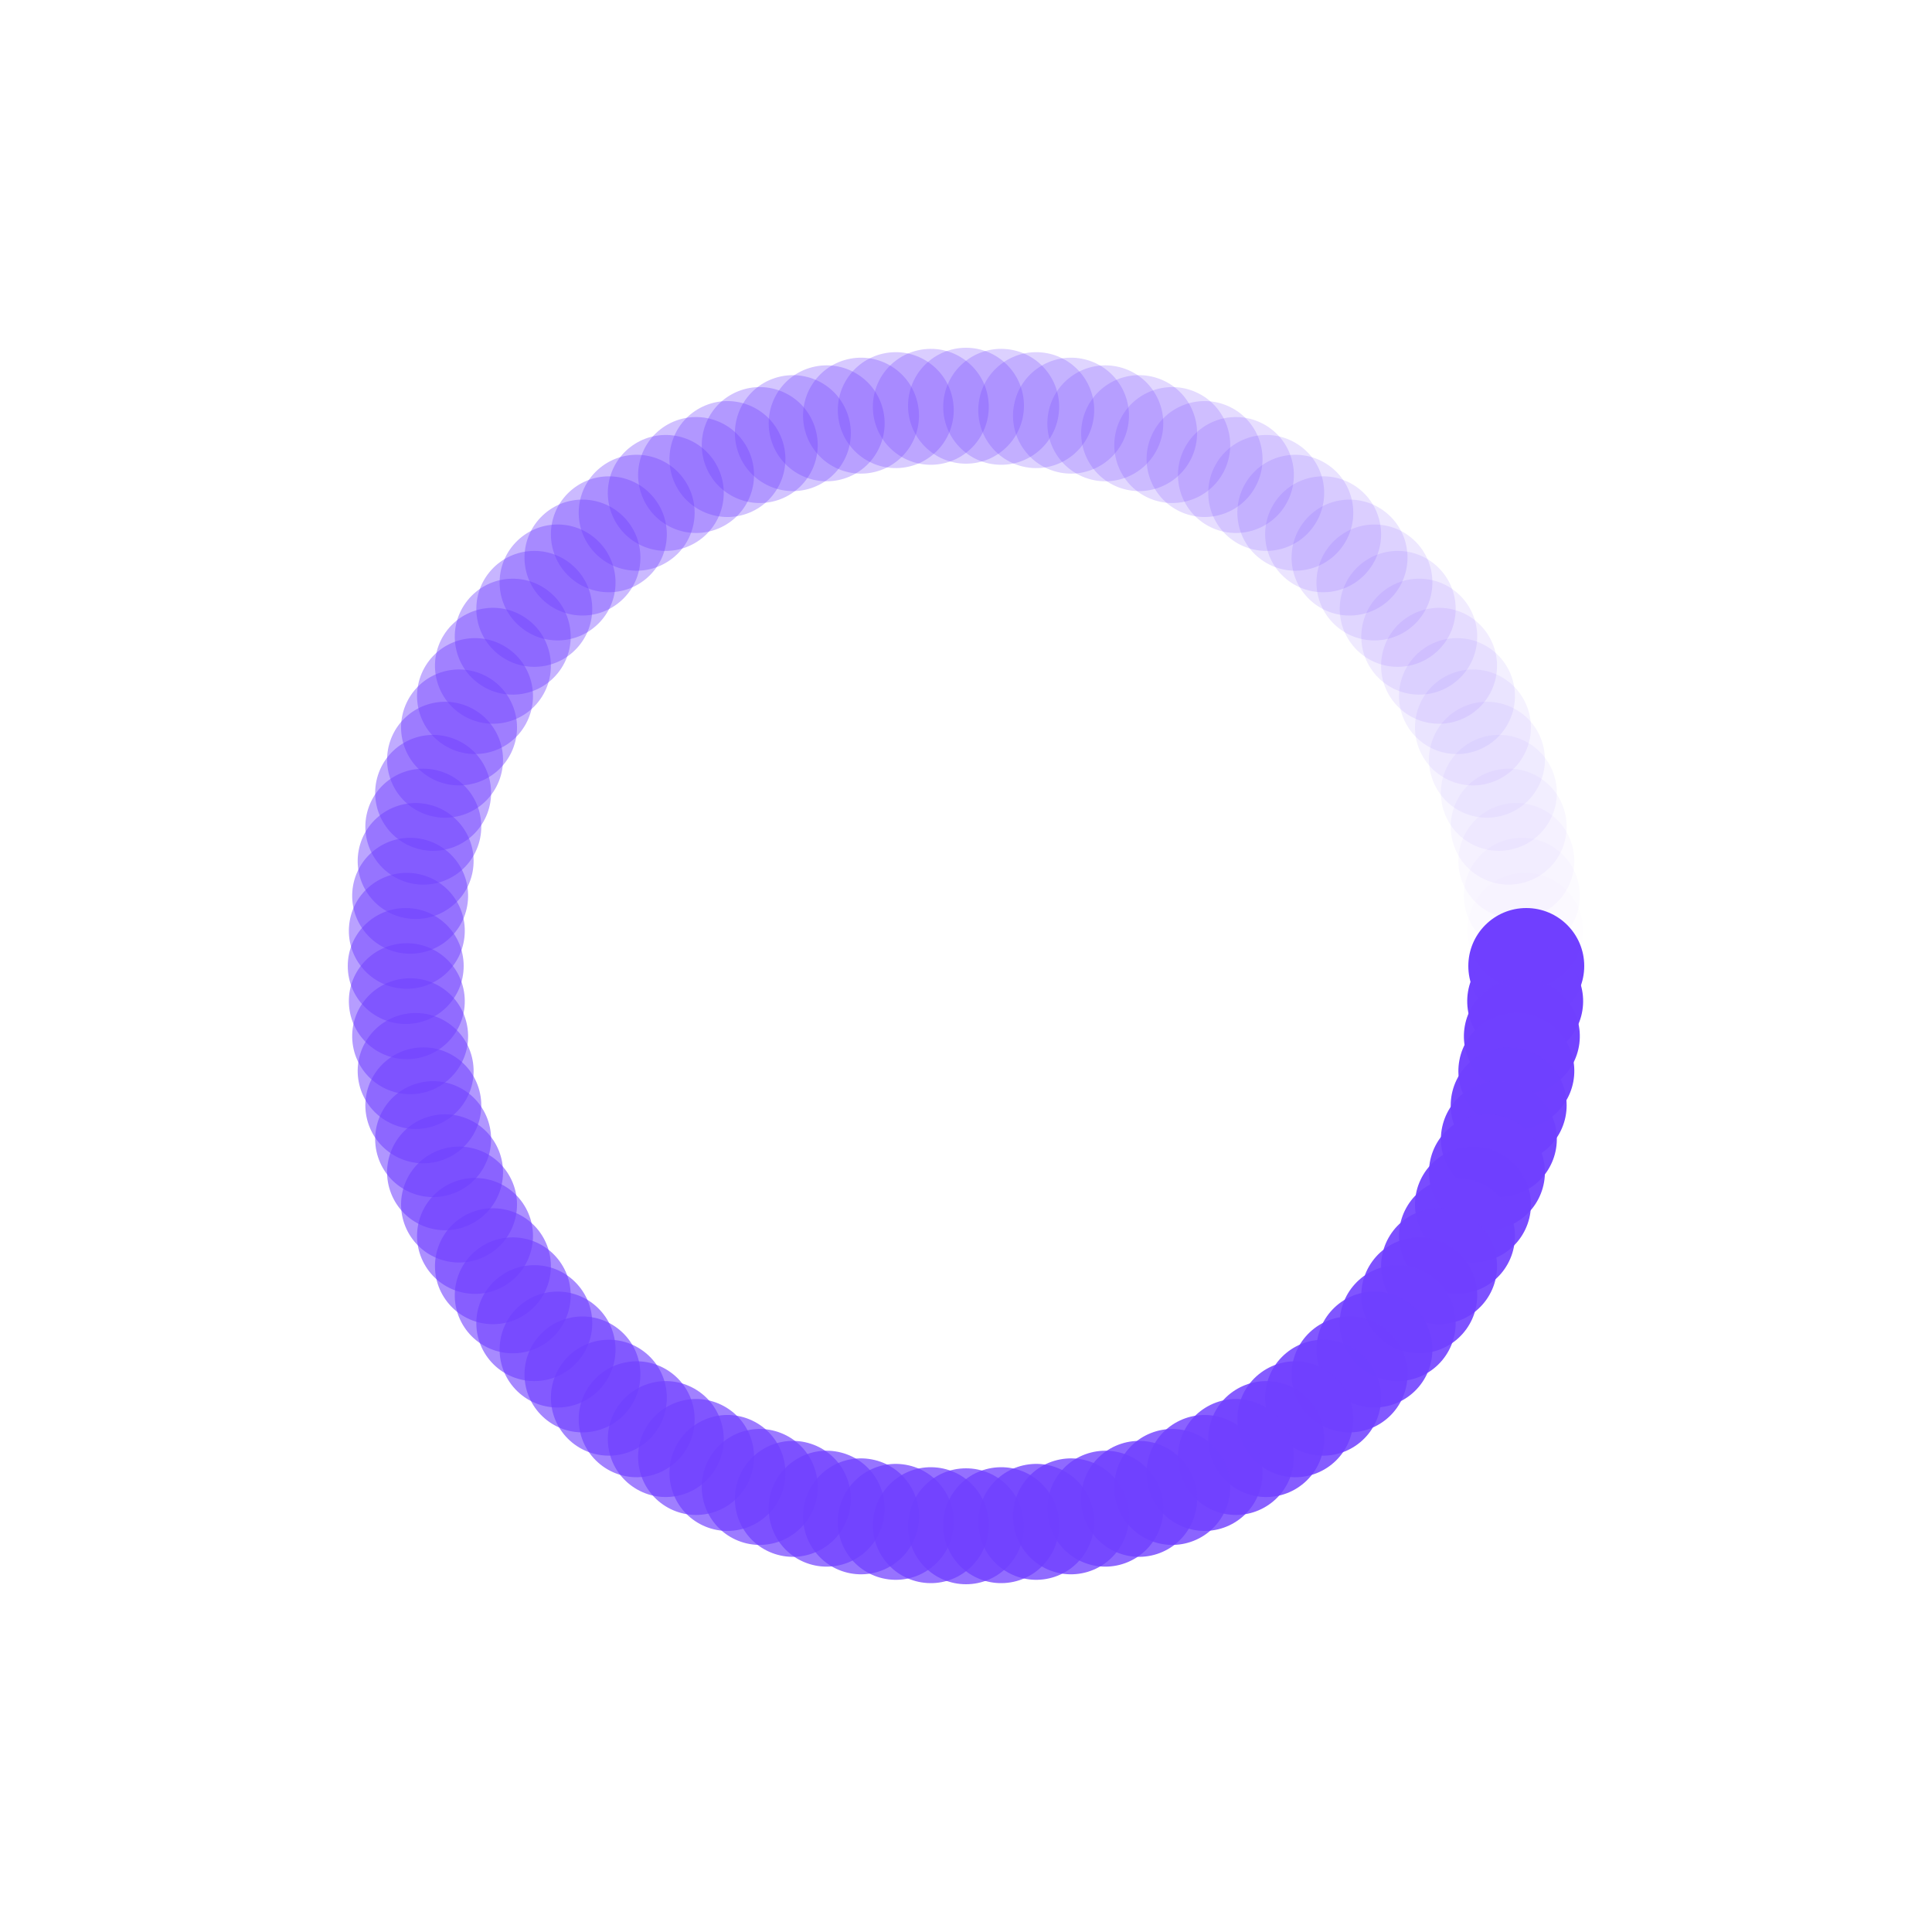 <svg xmlns="http://www.w3.org/2000/svg" xmlns:xlink="http://www.w3.org/1999/xlink" style="margin:auto;background:0 0;display:block;shape-rendering:auto" width="200" height="200" preserveAspectRatio="xMidYMid" viewBox="0 0 100 100"><g><g transform="translate(79,50) rotate(0)"><circle cx="0" cy="0" r="3" fill="#7040ff" fill-opacity="1"><animateTransform attributeName="transform" begin="-0.961s" dur="0.971s" keyTimes="0;1" repeatCount="indefinite" type="scale" values="1.73 1;1 1"/><animate attributeName="fill-opacity" begin="-0.961s" dur="0.971s" keyTimes="0;1" repeatCount="indefinite" values="1;0"/></circle></g></g><g><g transform="translate(78.943,51.821) rotate(3.6)"><circle cx="0" cy="0" r="3" fill="#7040ff" fill-opacity=".99"><animateTransform attributeName="transform" begin="-0.951s" dur="0.971s" keyTimes="0;1" repeatCount="indefinite" type="scale" values="1.73 1;1 1"/><animate attributeName="fill-opacity" begin="-0.951s" dur="0.971s" keyTimes="0;1" repeatCount="indefinite" values="1;0"/></circle></g></g><g><g transform="translate(78.771,53.635) rotate(7.2)"><circle cx="0" cy="0" r="3" fill="#7040ff" fill-opacity=".98"><animateTransform attributeName="transform" begin="-0.942s" dur="0.971s" keyTimes="0;1" repeatCount="indefinite" type="scale" values="1.73 1;1 1"/><animate attributeName="fill-opacity" begin="-0.942s" dur="0.971s" keyTimes="0;1" repeatCount="indefinite" values="1;0"/></circle></g></g><g><g transform="translate(78.486,55.434) rotate(10.8)"><circle cx="0" cy="0" r="3" fill="#7040ff" fill-opacity=".97"><animateTransform attributeName="transform" begin="-0.932s" dur="0.971s" keyTimes="0;1" repeatCount="indefinite" type="scale" values="1.73 1;1 1"/><animate attributeName="fill-opacity" begin="-0.932s" dur="0.971s" keyTimes="0;1" repeatCount="indefinite" values="1;0"/></circle></g></g><g><g transform="translate(78.089,57.212) rotate(14.4)"><circle cx="0" cy="0" r="3" fill="#7040ff" fill-opacity=".96"><animateTransform attributeName="transform" begin="-0.922s" dur="0.971s" keyTimes="0;1" repeatCount="indefinite" type="scale" values="1.73 1;1 1"/><animate attributeName="fill-opacity" begin="-0.922s" dur="0.971s" keyTimes="0;1" repeatCount="indefinite" values="1;0"/></circle></g></g><g><g transform="translate(77.581,58.961) rotate(18)"><circle cx="0" cy="0" r="3" fill="#7040ff" fill-opacity=".95"><animateTransform attributeName="transform" begin="-0.913s" dur="0.971s" keyTimes="0;1" repeatCount="indefinite" type="scale" values="1.73 1;1 1"/><animate attributeName="fill-opacity" begin="-0.913s" dur="0.971s" keyTimes="0;1" repeatCount="indefinite" values="1;0"/></circle></g></g><g><g transform="translate(76.964,60.676) rotate(21.6)"><circle cx="0" cy="0" r="3" fill="#7040ff" fill-opacity=".94"><animateTransform attributeName="transform" begin="-0.903s" dur="0.971s" keyTimes="0;1" repeatCount="indefinite" type="scale" values="1.73 1;1 1"/><animate attributeName="fill-opacity" begin="-0.903s" dur="0.971s" keyTimes="0;1" repeatCount="indefinite" values="1;0"/></circle></g></g><g><g transform="translate(76.24,62.348) rotate(25.2)"><circle cx="0" cy="0" r="3" fill="#7040ff" fill-opacity=".93"><animateTransform attributeName="transform" begin="-0.893s" dur="0.971s" keyTimes="0;1" repeatCount="indefinite" type="scale" values="1.73 1;1 1"/><animate attributeName="fill-opacity" begin="-0.893s" dur="0.971s" keyTimes="0;1" repeatCount="indefinite" values="1;0"/></circle></g></g><g><g transform="translate(75.413,63.971) rotate(28.8)"><circle cx="0" cy="0" r="3" fill="#7040ff" fill-opacity=".92"><animateTransform attributeName="transform" begin="-0.883s" dur="0.971s" keyTimes="0;1" repeatCount="indefinite" type="scale" values="1.73 1;1 1"/><animate attributeName="fill-opacity" begin="-0.883s" dur="0.971s" keyTimes="0;1" repeatCount="indefinite" values="1;0"/></circle></g></g><g><g transform="translate(74.486,65.539) rotate(32.4)"><circle cx="0" cy="0" r="3" fill="#7040ff" fill-opacity=".91"><animateTransform attributeName="transform" begin="-0.874s" dur="0.971s" keyTimes="0;1" repeatCount="indefinite" type="scale" values="1.73 1;1 1"/><animate attributeName="fill-opacity" begin="-0.874s" dur="0.971s" keyTimes="0;1" repeatCount="indefinite" values="1;0"/></circle></g></g><g><g transform="translate(73.461,67.046) rotate(36)"><circle cx="0" cy="0" r="3" fill="#7040ff" fill-opacity=".9"><animateTransform attributeName="transform" begin="-0.864s" dur="0.971s" keyTimes="0;1" repeatCount="indefinite" type="scale" values="1.73 1;1 1"/><animate attributeName="fill-opacity" begin="-0.864s" dur="0.971s" keyTimes="0;1" repeatCount="indefinite" values="1;0"/></circle></g></g><g><g transform="translate(72.345,68.485) rotate(39.6)"><circle cx="0" cy="0" r="3" fill="#7040ff" fill-opacity=".89"><animateTransform attributeName="transform" begin="-0.854s" dur="0.971s" keyTimes="0;1" repeatCount="indefinite" type="scale" values="1.73 1;1 1"/><animate attributeName="fill-opacity" begin="-0.854s" dur="0.971s" keyTimes="0;1" repeatCount="indefinite" values="1;0"/></circle></g></g><g><g transform="translate(71.14,69.852) rotate(43.2)"><circle cx="0" cy="0" r="3" fill="#7040ff" fill-opacity=".88"><animateTransform attributeName="transform" begin="-0.845s" dur="0.971s" keyTimes="0;1" repeatCount="indefinite" type="scale" values="1.73 1;1 1"/><animate attributeName="fill-opacity" begin="-0.845s" dur="0.971s" keyTimes="0;1" repeatCount="indefinite" values="1;0"/></circle></g></g><g><g transform="translate(69.852,71.14) rotate(46.8)"><circle cx="0" cy="0" r="3" fill="#7040ff" fill-opacity=".87"><animateTransform attributeName="transform" begin="-0.835s" dur="0.971s" keyTimes="0;1" repeatCount="indefinite" type="scale" values="1.73 1;1 1"/><animate attributeName="fill-opacity" begin="-0.835s" dur="0.971s" keyTimes="0;1" repeatCount="indefinite" values="1;0"/></circle></g></g><g><g transform="translate(68.485,72.345) rotate(50.4)"><circle cx="0" cy="0" r="3" fill="#7040ff" fill-opacity=".86"><animateTransform attributeName="transform" begin="-0.825s" dur="0.971s" keyTimes="0;1" repeatCount="indefinite" type="scale" values="1.73 1;1 1"/><animate attributeName="fill-opacity" begin="-0.825s" dur="0.971s" keyTimes="0;1" repeatCount="indefinite" values="1;0"/></circle></g></g><g><g transform="translate(67.046,73.461) rotate(54)"><circle cx="0" cy="0" r="3" fill="#7040ff" fill-opacity=".85"><animateTransform attributeName="transform" begin="-0.816s" dur="0.971s" keyTimes="0;1" repeatCount="indefinite" type="scale" values="1.73 1;1 1"/><animate attributeName="fill-opacity" begin="-0.816s" dur="0.971s" keyTimes="0;1" repeatCount="indefinite" values="1;0"/></circle></g></g><g><g transform="translate(65.539,74.486) rotate(57.6)"><circle cx="0" cy="0" r="3" fill="#7040ff" fill-opacity=".84"><animateTransform attributeName="transform" begin="-0.806s" dur="0.971s" keyTimes="0;1" repeatCount="indefinite" type="scale" values="1.73 1;1 1"/><animate attributeName="fill-opacity" begin="-0.806s" dur="0.971s" keyTimes="0;1" repeatCount="indefinite" values="1;0"/></circle></g></g><g><g transform="translate(63.971,75.413) rotate(61.2)"><circle cx="0" cy="0" r="3" fill="#7040ff" fill-opacity=".83"><animateTransform attributeName="transform" begin="-0.796s" dur="0.971s" keyTimes="0;1" repeatCount="indefinite" type="scale" values="1.73 1;1 1"/><animate attributeName="fill-opacity" begin="-0.796s" dur="0.971s" keyTimes="0;1" repeatCount="indefinite" values="1;0"/></circle></g></g><g><g transform="translate(62.348,76.24) rotate(64.8)"><circle cx="0" cy="0" r="3" fill="#7040ff" fill-opacity=".82"><animateTransform attributeName="transform" begin="-0.786s" dur="0.971s" keyTimes="0;1" repeatCount="indefinite" type="scale" values="1.73 1;1 1"/><animate attributeName="fill-opacity" begin="-0.786s" dur="0.971s" keyTimes="0;1" repeatCount="indefinite" values="1;0"/></circle></g></g><g><g transform="translate(60.676,76.964) rotate(68.4)"><circle cx="0" cy="0" r="3" fill="#7040ff" fill-opacity=".81"><animateTransform attributeName="transform" begin="-0.777s" dur="0.971s" keyTimes="0;1" repeatCount="indefinite" type="scale" values="1.73 1;1 1"/><animate attributeName="fill-opacity" begin="-0.777s" dur="0.971s" keyTimes="0;1" repeatCount="indefinite" values="1;0"/></circle></g></g><g><g transform="translate(58.961,77.581) rotate(72)"><circle cx="0" cy="0" r="3" fill="#7040ff" fill-opacity=".8"><animateTransform attributeName="transform" begin="-0.767s" dur="0.971s" keyTimes="0;1" repeatCount="indefinite" type="scale" values="1.73 1;1 1"/><animate attributeName="fill-opacity" begin="-0.767s" dur="0.971s" keyTimes="0;1" repeatCount="indefinite" values="1;0"/></circle></g></g><g><g transform="translate(57.212,78.089) rotate(75.6)"><circle cx="0" cy="0" r="3" fill="#7040ff" fill-opacity=".79"><animateTransform attributeName="transform" begin="-0.757s" dur="0.971s" keyTimes="0;1" repeatCount="indefinite" type="scale" values="1.73 1;1 1"/><animate attributeName="fill-opacity" begin="-0.757s" dur="0.971s" keyTimes="0;1" repeatCount="indefinite" values="1;0"/></circle></g></g><g><g transform="translate(55.434,78.486) rotate(79.2)"><circle cx="0" cy="0" r="3" fill="#7040ff" fill-opacity=".78"><animateTransform attributeName="transform" begin="-0.748s" dur="0.971s" keyTimes="0;1" repeatCount="indefinite" type="scale" values="1.73 1;1 1"/><animate attributeName="fill-opacity" begin="-0.748s" dur="0.971s" keyTimes="0;1" repeatCount="indefinite" values="1;0"/></circle></g></g><g><g transform="translate(53.635,78.771) rotate(82.8)"><circle cx="0" cy="0" r="3" fill="#7040ff" fill-opacity=".77"><animateTransform attributeName="transform" begin="-0.738s" dur="0.971s" keyTimes="0;1" repeatCount="indefinite" type="scale" values="1.73 1;1 1"/><animate attributeName="fill-opacity" begin="-0.738s" dur="0.971s" keyTimes="0;1" repeatCount="indefinite" values="1;0"/></circle></g></g><g><g transform="translate(51.821,78.943) rotate(86.4)"><circle cx="0" cy="0" r="3" fill="#7040ff" fill-opacity=".76"><animateTransform attributeName="transform" begin="-0.728s" dur="0.971s" keyTimes="0;1" repeatCount="indefinite" type="scale" values="1.73 1;1 1"/><animate attributeName="fill-opacity" begin="-0.728s" dur="0.971s" keyTimes="0;1" repeatCount="indefinite" values="1;0"/></circle></g></g><g><g transform="translate(50,79) rotate(90)"><circle cx="0" cy="0" r="3" fill="#7040ff" fill-opacity=".75"><animateTransform attributeName="transform" begin="-0.718s" dur="0.971s" keyTimes="0;1" repeatCount="indefinite" type="scale" values="1.73 1;1 1"/><animate attributeName="fill-opacity" begin="-0.718s" dur="0.971s" keyTimes="0;1" repeatCount="indefinite" values="1;0"/></circle></g></g><g><g transform="translate(48.179,78.943) rotate(93.6)"><circle cx="0" cy="0" r="3" fill="#7040ff" fill-opacity=".74"><animateTransform attributeName="transform" begin="-0.709s" dur="0.971s" keyTimes="0;1" repeatCount="indefinite" type="scale" values="1.73 1;1 1"/><animate attributeName="fill-opacity" begin="-0.709s" dur="0.971s" keyTimes="0;1" repeatCount="indefinite" values="1;0"/></circle></g></g><g><g transform="translate(46.365,78.771) rotate(97.2)"><circle cx="0" cy="0" r="3" fill="#7040ff" fill-opacity=".73"><animateTransform attributeName="transform" begin="-0.699s" dur="0.971s" keyTimes="0;1" repeatCount="indefinite" type="scale" values="1.73 1;1 1"/><animate attributeName="fill-opacity" begin="-0.699s" dur="0.971s" keyTimes="0;1" repeatCount="indefinite" values="1;0"/></circle></g></g><g><g transform="translate(44.566,78.486) rotate(100.8)"><circle cx="0" cy="0" r="3" fill="#7040ff" fill-opacity=".72"><animateTransform attributeName="transform" begin="-0.689s" dur="0.971s" keyTimes="0;1" repeatCount="indefinite" type="scale" values="1.73 1;1 1"/><animate attributeName="fill-opacity" begin="-0.689s" dur="0.971s" keyTimes="0;1" repeatCount="indefinite" values="1;0"/></circle></g></g><g><g transform="translate(42.788,78.089) rotate(104.4)"><circle cx="0" cy="0" r="3" fill="#7040ff" fill-opacity=".71"><animateTransform attributeName="transform" begin="-0.68s" dur="0.971s" keyTimes="0;1" repeatCount="indefinite" type="scale" values="1.73 1;1 1"/><animate attributeName="fill-opacity" begin="-0.68s" dur="0.971s" keyTimes="0;1" repeatCount="indefinite" values="1;0"/></circle></g></g><g><g transform="translate(41.039,77.581) rotate(108)"><circle cx="0" cy="0" r="3" fill="#7040ff" fill-opacity=".7"><animateTransform attributeName="transform" begin="-0.67s" dur="0.971s" keyTimes="0;1" repeatCount="indefinite" type="scale" values="1.73 1;1 1"/><animate attributeName="fill-opacity" begin="-0.67s" dur="0.971s" keyTimes="0;1" repeatCount="indefinite" values="1;0"/></circle></g></g><g><g transform="translate(39.324,76.964) rotate(111.6)"><circle cx="0" cy="0" r="3" fill="#7040ff" fill-opacity=".69"><animateTransform attributeName="transform" begin="-0.66s" dur="0.971s" keyTimes="0;1" repeatCount="indefinite" type="scale" values="1.73 1;1 1"/><animate attributeName="fill-opacity" begin="-0.66s" dur="0.971s" keyTimes="0;1" repeatCount="indefinite" values="1;0"/></circle></g></g><g><g transform="translate(37.652,76.24) rotate(115.2)"><circle cx="0" cy="0" r="3" fill="#7040ff" fill-opacity=".68"><animateTransform attributeName="transform" begin="-0.65s" dur="0.971s" keyTimes="0;1" repeatCount="indefinite" type="scale" values="1.73 1;1 1"/><animate attributeName="fill-opacity" begin="-0.65s" dur="0.971s" keyTimes="0;1" repeatCount="indefinite" values="1;0"/></circle></g></g><g><g transform="translate(36.029,75.413) rotate(118.8)"><circle cx="0" cy="0" r="3" fill="#7040ff" fill-opacity=".67"><animateTransform attributeName="transform" begin="-0.641s" dur="0.971s" keyTimes="0;1" repeatCount="indefinite" type="scale" values="1.73 1;1 1"/><animate attributeName="fill-opacity" begin="-0.641s" dur="0.971s" keyTimes="0;1" repeatCount="indefinite" values="1;0"/></circle></g></g><g><g transform="translate(34.461,74.486) rotate(122.4)"><circle cx="0" cy="0" r="3" fill="#7040ff" fill-opacity=".66"><animateTransform attributeName="transform" begin="-0.631s" dur="0.971s" keyTimes="0;1" repeatCount="indefinite" type="scale" values="1.73 1;1 1"/><animate attributeName="fill-opacity" begin="-0.631s" dur="0.971s" keyTimes="0;1" repeatCount="indefinite" values="1;0"/></circle></g></g><g><g transform="translate(32.954,73.461) rotate(126)"><circle cx="0" cy="0" r="3" fill="#7040ff" fill-opacity=".65"><animateTransform attributeName="transform" begin="-0.621s" dur="0.971s" keyTimes="0;1" repeatCount="indefinite" type="scale" values="1.73 1;1 1"/><animate attributeName="fill-opacity" begin="-0.621s" dur="0.971s" keyTimes="0;1" repeatCount="indefinite" values="1;0"/></circle></g></g><g><g transform="translate(31.515,72.345) rotate(129.6)"><circle cx="0" cy="0" r="3" fill="#7040ff" fill-opacity=".64"><animateTransform attributeName="transform" begin="-0.612s" dur="0.971s" keyTimes="0;1" repeatCount="indefinite" type="scale" values="1.73 1;1 1"/><animate attributeName="fill-opacity" begin="-0.612s" dur="0.971s" keyTimes="0;1" repeatCount="indefinite" values="1;0"/></circle></g></g><g><g transform="translate(30.148,71.14) rotate(133.2)"><circle cx="0" cy="0" r="3" fill="#7040ff" fill-opacity=".63"><animateTransform attributeName="transform" begin="-0.602s" dur="0.971s" keyTimes="0;1" repeatCount="indefinite" type="scale" values="1.73 1;1 1"/><animate attributeName="fill-opacity" begin="-0.602s" dur="0.971s" keyTimes="0;1" repeatCount="indefinite" values="1;0"/></circle></g></g><g><g transform="translate(28.86,69.852) rotate(136.8)"><circle cx="0" cy="0" r="3" fill="#7040ff" fill-opacity=".62"><animateTransform attributeName="transform" begin="-0.592s" dur="0.971s" keyTimes="0;1" repeatCount="indefinite" type="scale" values="1.73 1;1 1"/><animate attributeName="fill-opacity" begin="-0.592s" dur="0.971s" keyTimes="0;1" repeatCount="indefinite" values="1;0"/></circle></g></g><g><g transform="translate(27.655,68.485) rotate(140.4)"><circle cx="0" cy="0" r="3" fill="#7040ff" fill-opacity=".61"><animateTransform attributeName="transform" begin="-0.583s" dur="0.971s" keyTimes="0;1" repeatCount="indefinite" type="scale" values="1.73 1;1 1"/><animate attributeName="fill-opacity" begin="-0.583s" dur="0.971s" keyTimes="0;1" repeatCount="indefinite" values="1;0"/></circle></g></g><g><g transform="translate(26.539,67.046) rotate(144)"><circle cx="0" cy="0" r="3" fill="#7040ff" fill-opacity=".6"><animateTransform attributeName="transform" begin="-0.573s" dur="0.971s" keyTimes="0;1" repeatCount="indefinite" type="scale" values="1.73 1;1 1"/><animate attributeName="fill-opacity" begin="-0.573s" dur="0.971s" keyTimes="0;1" repeatCount="indefinite" values="1;0"/></circle></g></g><g><g transform="translate(25.514,65.539) rotate(147.6)"><circle cx="0" cy="0" r="3" fill="#7040ff" fill-opacity=".59"><animateTransform attributeName="transform" begin="-0.563s" dur="0.971s" keyTimes="0;1" repeatCount="indefinite" type="scale" values="1.73 1;1 1"/><animate attributeName="fill-opacity" begin="-0.563s" dur="0.971s" keyTimes="0;1" repeatCount="indefinite" values="1;0"/></circle></g></g><g><g transform="translate(24.587,63.971) rotate(151.2)"><circle cx="0" cy="0" r="3" fill="#7040ff" fill-opacity=".58"><animateTransform attributeName="transform" begin="-0.553s" dur="0.971s" keyTimes="0;1" repeatCount="indefinite" type="scale" values="1.73 1;1 1"/><animate attributeName="fill-opacity" begin="-0.553s" dur="0.971s" keyTimes="0;1" repeatCount="indefinite" values="1;0"/></circle></g></g><g><g transform="translate(23.76,62.348) rotate(154.8)"><circle cx="0" cy="0" r="3" fill="#7040ff" fill-opacity=".57"><animateTransform attributeName="transform" begin="-0.544s" dur="0.971s" keyTimes="0;1" repeatCount="indefinite" type="scale" values="1.73 1;1 1"/><animate attributeName="fill-opacity" begin="-0.544s" dur="0.971s" keyTimes="0;1" repeatCount="indefinite" values="1;0"/></circle></g></g><g><g transform="translate(23.036,60.676) rotate(158.4)"><circle cx="0" cy="0" r="3" fill="#7040ff" fill-opacity=".56"><animateTransform attributeName="transform" begin="-0.534s" dur="0.971s" keyTimes="0;1" repeatCount="indefinite" type="scale" values="1.73 1;1 1"/><animate attributeName="fill-opacity" begin="-0.534s" dur="0.971s" keyTimes="0;1" repeatCount="indefinite" values="1;0"/></circle></g></g><g><g transform="translate(22.419,58.961) rotate(162)"><circle cx="0" cy="0" r="3" fill="#7040ff" fill-opacity=".55"><animateTransform attributeName="transform" begin="-0.524s" dur="0.971s" keyTimes="0;1" repeatCount="indefinite" type="scale" values="1.73 1;1 1"/><animate attributeName="fill-opacity" begin="-0.524s" dur="0.971s" keyTimes="0;1" repeatCount="indefinite" values="1;0"/></circle></g></g><g><g transform="translate(21.911,57.212) rotate(165.6)"><circle cx="0" cy="0" r="3" fill="#7040ff" fill-opacity=".54"><animateTransform attributeName="transform" begin="-0.515s" dur="0.971s" keyTimes="0;1" repeatCount="indefinite" type="scale" values="1.73 1;1 1"/><animate attributeName="fill-opacity" begin="-0.515s" dur="0.971s" keyTimes="0;1" repeatCount="indefinite" values="1;0"/></circle></g></g><g><g transform="translate(21.514,55.434) rotate(169.2)"><circle cx="0" cy="0" r="3" fill="#7040ff" fill-opacity=".53"><animateTransform attributeName="transform" begin="-0.505s" dur="0.971s" keyTimes="0;1" repeatCount="indefinite" type="scale" values="1.73 1;1 1"/><animate attributeName="fill-opacity" begin="-0.505s" dur="0.971s" keyTimes="0;1" repeatCount="indefinite" values="1;0"/></circle></g></g><g><g transform="translate(21.229,53.635) rotate(172.8)"><circle cx="0" cy="0" r="3" fill="#7040ff" fill-opacity=".52"><animateTransform attributeName="transform" begin="-0.495s" dur="0.971s" keyTimes="0;1" repeatCount="indefinite" type="scale" values="1.73 1;1 1"/><animate attributeName="fill-opacity" begin="-0.495s" dur="0.971s" keyTimes="0;1" repeatCount="indefinite" values="1;0"/></circle></g></g><g><g transform="translate(21.057,51.821) rotate(176.4)"><circle cx="0" cy="0" r="3" fill="#7040ff" fill-opacity=".51"><animateTransform attributeName="transform" begin="-0.485s" dur="0.971s" keyTimes="0;1" repeatCount="indefinite" type="scale" values="1.73 1;1 1"/><animate attributeName="fill-opacity" begin="-0.485s" dur="0.971s" keyTimes="0;1" repeatCount="indefinite" values="1;0"/></circle></g></g><g><g transform="translate(21,50) rotate(180)"><circle cx="0" cy="0" r="3" fill="#7040ff" fill-opacity=".5"><animateTransform attributeName="transform" begin="-0.476s" dur="0.971s" keyTimes="0;1" repeatCount="indefinite" type="scale" values="1.73 1;1 1"/><animate attributeName="fill-opacity" begin="-0.476s" dur="0.971s" keyTimes="0;1" repeatCount="indefinite" values="1;0"/></circle></g></g><g><g transform="translate(21.057,48.179) rotate(183.6)"><circle cx="0" cy="0" r="3" fill="#7040ff" fill-opacity=".49"><animateTransform attributeName="transform" begin="-0.466s" dur="0.971s" keyTimes="0;1" repeatCount="indefinite" type="scale" values="1.73 1;1 1"/><animate attributeName="fill-opacity" begin="-0.466s" dur="0.971s" keyTimes="0;1" repeatCount="indefinite" values="1;0"/></circle></g></g><g><g transform="translate(21.229,46.365) rotate(187.2)"><circle cx="0" cy="0" r="3" fill="#7040ff" fill-opacity=".48"><animateTransform attributeName="transform" begin="-0.456s" dur="0.971s" keyTimes="0;1" repeatCount="indefinite" type="scale" values="1.73 1;1 1"/><animate attributeName="fill-opacity" begin="-0.456s" dur="0.971s" keyTimes="0;1" repeatCount="indefinite" values="1;0"/></circle></g></g><g><g transform="translate(21.514,44.566) rotate(190.8)"><circle cx="0" cy="0" r="3" fill="#7040ff" fill-opacity=".47"><animateTransform attributeName="transform" begin="-0.447s" dur="0.971s" keyTimes="0;1" repeatCount="indefinite" type="scale" values="1.73 1;1 1"/><animate attributeName="fill-opacity" begin="-0.447s" dur="0.971s" keyTimes="0;1" repeatCount="indefinite" values="1;0"/></circle></g></g><g><g transform="translate(21.911,42.788) rotate(194.4)"><circle cx="0" cy="0" r="3" fill="#7040ff" fill-opacity=".46"><animateTransform attributeName="transform" begin="-0.437s" dur="0.971s" keyTimes="0;1" repeatCount="indefinite" type="scale" values="1.73 1;1 1"/><animate attributeName="fill-opacity" begin="-0.437s" dur="0.971s" keyTimes="0;1" repeatCount="indefinite" values="1;0"/></circle></g></g><g><g transform="translate(22.419,41.039) rotate(198)"><circle cx="0" cy="0" r="3" fill="#7040ff" fill-opacity=".45"><animateTransform attributeName="transform" begin="-0.427s" dur="0.971s" keyTimes="0;1" repeatCount="indefinite" type="scale" values="1.73 1;1 1"/><animate attributeName="fill-opacity" begin="-0.427s" dur="0.971s" keyTimes="0;1" repeatCount="indefinite" values="1;0"/></circle></g></g><g><g transform="translate(23.036,39.324) rotate(201.6)"><circle cx="0" cy="0" r="3" fill="#7040ff" fill-opacity=".44"><animateTransform attributeName="transform" begin="-0.417s" dur="0.971s" keyTimes="0;1" repeatCount="indefinite" type="scale" values="1.73 1;1 1"/><animate attributeName="fill-opacity" begin="-0.417s" dur="0.971s" keyTimes="0;1" repeatCount="indefinite" values="1;0"/></circle></g></g><g><g transform="translate(23.76,37.652) rotate(205.2)"><circle cx="0" cy="0" r="3" fill="#7040ff" fill-opacity=".43"><animateTransform attributeName="transform" begin="-0.408s" dur="0.971s" keyTimes="0;1" repeatCount="indefinite" type="scale" values="1.73 1;1 1"/><animate attributeName="fill-opacity" begin="-0.408s" dur="0.971s" keyTimes="0;1" repeatCount="indefinite" values="1;0"/></circle></g></g><g><g transform="translate(24.587,36.029) rotate(208.8)"><circle cx="0" cy="0" r="3" fill="#7040ff" fill-opacity=".42"><animateTransform attributeName="transform" begin="-0.398s" dur="0.971s" keyTimes="0;1" repeatCount="indefinite" type="scale" values="1.73 1;1 1"/><animate attributeName="fill-opacity" begin="-0.398s" dur="0.971s" keyTimes="0;1" repeatCount="indefinite" values="1;0"/></circle></g></g><g><g transform="translate(25.514,34.461) rotate(212.4)"><circle cx="0" cy="0" r="3" fill="#7040ff" fill-opacity=".41"><animateTransform attributeName="transform" begin="-0.388s" dur="0.971s" keyTimes="0;1" repeatCount="indefinite" type="scale" values="1.73 1;1 1"/><animate attributeName="fill-opacity" begin="-0.388s" dur="0.971s" keyTimes="0;1" repeatCount="indefinite" values="1;0"/></circle></g></g><g><g transform="translate(26.539,32.954) rotate(216)"><circle cx="0" cy="0" r="3" fill="#7040ff" fill-opacity=".4"><animateTransform attributeName="transform" begin="-0.379s" dur="0.971s" keyTimes="0;1" repeatCount="indefinite" type="scale" values="1.73 1;1 1"/><animate attributeName="fill-opacity" begin="-0.379s" dur="0.971s" keyTimes="0;1" repeatCount="indefinite" values="1;0"/></circle></g></g><g><g transform="translate(27.655,31.515) rotate(219.6)"><circle cx="0" cy="0" r="3" fill="#7040ff" fill-opacity=".39"><animateTransform attributeName="transform" begin="-0.369s" dur="0.971s" keyTimes="0;1" repeatCount="indefinite" type="scale" values="1.73 1;1 1"/><animate attributeName="fill-opacity" begin="-0.369s" dur="0.971s" keyTimes="0;1" repeatCount="indefinite" values="1;0"/></circle></g></g><g><g transform="translate(28.86,30.148) rotate(223.2)"><circle cx="0" cy="0" r="3" fill="#7040ff" fill-opacity=".38"><animateTransform attributeName="transform" begin="-0.359s" dur="0.971s" keyTimes="0;1" repeatCount="indefinite" type="scale" values="1.73 1;1 1"/><animate attributeName="fill-opacity" begin="-0.359s" dur="0.971s" keyTimes="0;1" repeatCount="indefinite" values="1;0"/></circle></g></g><g><g transform="translate(30.148,28.86) rotate(226.8)"><circle cx="0" cy="0" r="3" fill="#7040ff" fill-opacity=".37"><animateTransform attributeName="transform" begin="-0.35s" dur="0.971s" keyTimes="0;1" repeatCount="indefinite" type="scale" values="1.73 1;1 1"/><animate attributeName="fill-opacity" begin="-0.35s" dur="0.971s" keyTimes="0;1" repeatCount="indefinite" values="1;0"/></circle></g></g><g><g transform="translate(31.515,27.655) rotate(230.4)"><circle cx="0" cy="0" r="3" fill="#7040ff" fill-opacity=".36"><animateTransform attributeName="transform" begin="-0.34s" dur="0.971s" keyTimes="0;1" repeatCount="indefinite" type="scale" values="1.73 1;1 1"/><animate attributeName="fill-opacity" begin="-0.34s" dur="0.971s" keyTimes="0;1" repeatCount="indefinite" values="1;0"/></circle></g></g><g><g transform="translate(32.954,26.539) rotate(234)"><circle cx="0" cy="0" r="3" fill="#7040ff" fill-opacity=".35"><animateTransform attributeName="transform" begin="-0.33s" dur="0.971s" keyTimes="0;1" repeatCount="indefinite" type="scale" values="1.73 1;1 1"/><animate attributeName="fill-opacity" begin="-0.33s" dur="0.971s" keyTimes="0;1" repeatCount="indefinite" values="1;0"/></circle></g></g><g><g transform="translate(34.461,25.514) rotate(237.6)"><circle cx="0" cy="0" r="3" fill="#7040ff" fill-opacity=".34"><animateTransform attributeName="transform" begin="-0.32s" dur="0.971s" keyTimes="0;1" repeatCount="indefinite" type="scale" values="1.73 1;1 1"/><animate attributeName="fill-opacity" begin="-0.32s" dur="0.971s" keyTimes="0;1" repeatCount="indefinite" values="1;0"/></circle></g></g><g><g transform="translate(36.029,24.587) rotate(241.2)"><circle cx="0" cy="0" r="3" fill="#7040ff" fill-opacity=".33"><animateTransform attributeName="transform" begin="-0.311s" dur="0.971s" keyTimes="0;1" repeatCount="indefinite" type="scale" values="1.73 1;1 1"/><animate attributeName="fill-opacity" begin="-0.311s" dur="0.971s" keyTimes="0;1" repeatCount="indefinite" values="1;0"/></circle></g></g><g><g transform="translate(37.652,23.76) rotate(244.8)"><circle cx="0" cy="0" r="3" fill="#7040ff" fill-opacity=".32"><animateTransform attributeName="transform" begin="-0.301s" dur="0.971s" keyTimes="0;1" repeatCount="indefinite" type="scale" values="1.73 1;1 1"/><animate attributeName="fill-opacity" begin="-0.301s" dur="0.971s" keyTimes="0;1" repeatCount="indefinite" values="1;0"/></circle></g></g><g><g transform="translate(39.324,23.036) rotate(248.4)"><circle cx="0" cy="0" r="3" fill="#7040ff" fill-opacity=".31"><animateTransform attributeName="transform" begin="-0.291s" dur="0.971s" keyTimes="0;1" repeatCount="indefinite" type="scale" values="1.73 1;1 1"/><animate attributeName="fill-opacity" begin="-0.291s" dur="0.971s" keyTimes="0;1" repeatCount="indefinite" values="1;0"/></circle></g></g><g><g transform="translate(41.039,22.419) rotate(252)"><circle cx="0" cy="0" r="3" fill="#7040ff" fill-opacity=".3"><animateTransform attributeName="transform" begin="-0.282s" dur="0.971s" keyTimes="0;1" repeatCount="indefinite" type="scale" values="1.73 1;1 1"/><animate attributeName="fill-opacity" begin="-0.282s" dur="0.971s" keyTimes="0;1" repeatCount="indefinite" values="1;0"/></circle></g></g><g><g transform="translate(42.788,21.911) rotate(255.6)"><circle cx="0" cy="0" r="3" fill="#7040ff" fill-opacity=".29"><animateTransform attributeName="transform" begin="-0.272s" dur="0.971s" keyTimes="0;1" repeatCount="indefinite" type="scale" values="1.73 1;1 1"/><animate attributeName="fill-opacity" begin="-0.272s" dur="0.971s" keyTimes="0;1" repeatCount="indefinite" values="1;0"/></circle></g></g><g><g transform="translate(44.566,21.514) rotate(259.2)"><circle cx="0" cy="0" r="3" fill="#7040ff" fill-opacity=".28"><animateTransform attributeName="transform" begin="-0.262s" dur="0.971s" keyTimes="0;1" repeatCount="indefinite" type="scale" values="1.73 1;1 1"/><animate attributeName="fill-opacity" begin="-0.262s" dur="0.971s" keyTimes="0;1" repeatCount="indefinite" values="1;0"/></circle></g></g><g><g transform="translate(46.365,21.229) rotate(262.8)"><circle cx="0" cy="0" r="3" fill="#7040ff" fill-opacity=".27"><animateTransform attributeName="transform" begin="-0.252s" dur="0.971s" keyTimes="0;1" repeatCount="indefinite" type="scale" values="1.73 1;1 1"/><animate attributeName="fill-opacity" begin="-0.252s" dur="0.971s" keyTimes="0;1" repeatCount="indefinite" values="1;0"/></circle></g></g><g><g transform="translate(48.179,21.057) rotate(266.4)"><circle cx="0" cy="0" r="3" fill="#7040ff" fill-opacity=".26"><animateTransform attributeName="transform" begin="-0.243s" dur="0.971s" keyTimes="0;1" repeatCount="indefinite" type="scale" values="1.73 1;1 1"/><animate attributeName="fill-opacity" begin="-0.243s" dur="0.971s" keyTimes="0;1" repeatCount="indefinite" values="1;0"/></circle></g></g><g><g transform="translate(50,21) rotate(270)"><circle cx="0" cy="0" r="3" fill="#7040ff" fill-opacity=".25"><animateTransform attributeName="transform" begin="-0.233s" dur="0.971s" keyTimes="0;1" repeatCount="indefinite" type="scale" values="1.73 1;1 1"/><animate attributeName="fill-opacity" begin="-0.233s" dur="0.971s" keyTimes="0;1" repeatCount="indefinite" values="1;0"/></circle></g></g><g><g transform="translate(51.821,21.057) rotate(273.6)"><circle cx="0" cy="0" r="3" fill="#7040ff" fill-opacity=".24"><animateTransform attributeName="transform" begin="-0.223s" dur="0.971s" keyTimes="0;1" repeatCount="indefinite" type="scale" values="1.73 1;1 1"/><animate attributeName="fill-opacity" begin="-0.223s" dur="0.971s" keyTimes="0;1" repeatCount="indefinite" values="1;0"/></circle></g></g><g><g transform="translate(53.635,21.229) rotate(277.2)"><circle cx="0" cy="0" r="3" fill="#7040ff" fill-opacity=".23"><animateTransform attributeName="transform" begin="-0.214s" dur="0.971s" keyTimes="0;1" repeatCount="indefinite" type="scale" values="1.73 1;1 1"/><animate attributeName="fill-opacity" begin="-0.214s" dur="0.971s" keyTimes="0;1" repeatCount="indefinite" values="1;0"/></circle></g></g><g><g transform="translate(55.434,21.514) rotate(280.8)"><circle cx="0" cy="0" r="3" fill="#7040ff" fill-opacity=".22"><animateTransform attributeName="transform" begin="-0.204s" dur="0.971s" keyTimes="0;1" repeatCount="indefinite" type="scale" values="1.73 1;1 1"/><animate attributeName="fill-opacity" begin="-0.204s" dur="0.971s" keyTimes="0;1" repeatCount="indefinite" values="1;0"/></circle></g></g><g><g transform="translate(57.212,21.911) rotate(284.4)"><circle cx="0" cy="0" r="3" fill="#7040ff" fill-opacity=".21"><animateTransform attributeName="transform" begin="-0.194s" dur="0.971s" keyTimes="0;1" repeatCount="indefinite" type="scale" values="1.73 1;1 1"/><animate attributeName="fill-opacity" begin="-0.194s" dur="0.971s" keyTimes="0;1" repeatCount="indefinite" values="1;0"/></circle></g></g><g><g transform="translate(58.961,22.419) rotate(288)"><circle cx="0" cy="0" r="3" fill="#7040ff" fill-opacity=".2"><animateTransform attributeName="transform" begin="-0.184s" dur="0.971s" keyTimes="0;1" repeatCount="indefinite" type="scale" values="1.73 1;1 1"/><animate attributeName="fill-opacity" begin="-0.184s" dur="0.971s" keyTimes="0;1" repeatCount="indefinite" values="1;0"/></circle></g></g><g><g transform="translate(60.676,23.036) rotate(291.6)"><circle cx="0" cy="0" r="3" fill="#7040ff" fill-opacity=".19"><animateTransform attributeName="transform" begin="-0.175s" dur="0.971s" keyTimes="0;1" repeatCount="indefinite" type="scale" values="1.73 1;1 1"/><animate attributeName="fill-opacity" begin="-0.175s" dur="0.971s" keyTimes="0;1" repeatCount="indefinite" values="1;0"/></circle></g></g><g><g transform="translate(62.348,23.76) rotate(295.2)"><circle cx="0" cy="0" r="3" fill="#7040ff" fill-opacity=".18"><animateTransform attributeName="transform" begin="-0.165s" dur="0.971s" keyTimes="0;1" repeatCount="indefinite" type="scale" values="1.73 1;1 1"/><animate attributeName="fill-opacity" begin="-0.165s" dur="0.971s" keyTimes="0;1" repeatCount="indefinite" values="1;0"/></circle></g></g><g><g transform="translate(63.971,24.587) rotate(298.8)"><circle cx="0" cy="0" r="3" fill="#7040ff" fill-opacity=".17"><animateTransform attributeName="transform" begin="-0.155s" dur="0.971s" keyTimes="0;1" repeatCount="indefinite" type="scale" values="1.73 1;1 1"/><animate attributeName="fill-opacity" begin="-0.155s" dur="0.971s" keyTimes="0;1" repeatCount="indefinite" values="1;0"/></circle></g></g><g><g transform="translate(65.539,25.514) rotate(302.4)"><circle cx="0" cy="0" r="3" fill="#7040ff" fill-opacity=".16"><animateTransform attributeName="transform" begin="-0.146s" dur="0.971s" keyTimes="0;1" repeatCount="indefinite" type="scale" values="1.73 1;1 1"/><animate attributeName="fill-opacity" begin="-0.146s" dur="0.971s" keyTimes="0;1" repeatCount="indefinite" values="1;0"/></circle></g></g><g><g transform="translate(67.046,26.539) rotate(306)"><circle cx="0" cy="0" r="3" fill="#7040ff" fill-opacity=".15"><animateTransform attributeName="transform" begin="-0.136s" dur="0.971s" keyTimes="0;1" repeatCount="indefinite" type="scale" values="1.73 1;1 1"/><animate attributeName="fill-opacity" begin="-0.136s" dur="0.971s" keyTimes="0;1" repeatCount="indefinite" values="1;0"/></circle></g></g><g><g transform="translate(68.485,27.655) rotate(309.6)"><circle cx="0" cy="0" r="3" fill="#7040ff" fill-opacity=".14"><animateTransform attributeName="transform" begin="-0.126s" dur="0.971s" keyTimes="0;1" repeatCount="indefinite" type="scale" values="1.73 1;1 1"/><animate attributeName="fill-opacity" begin="-0.126s" dur="0.971s" keyTimes="0;1" repeatCount="indefinite" values="1;0"/></circle></g></g><g><g transform="translate(69.852,28.86) rotate(313.2)"><circle cx="0" cy="0" r="3" fill="#7040ff" fill-opacity=".13"><animateTransform attributeName="transform" begin="-0.117s" dur="0.971s" keyTimes="0;1" repeatCount="indefinite" type="scale" values="1.73 1;1 1"/><animate attributeName="fill-opacity" begin="-0.117s" dur="0.971s" keyTimes="0;1" repeatCount="indefinite" values="1;0"/></circle></g></g><g><g transform="translate(71.14,30.148) rotate(316.8)"><circle cx="0" cy="0" r="3" fill="#7040ff" fill-opacity=".12"><animateTransform attributeName="transform" begin="-0.107s" dur="0.971s" keyTimes="0;1" repeatCount="indefinite" type="scale" values="1.73 1;1 1"/><animate attributeName="fill-opacity" begin="-0.107s" dur="0.971s" keyTimes="0;1" repeatCount="indefinite" values="1;0"/></circle></g></g><g><g transform="translate(72.345,31.515) rotate(320.4)"><circle cx="0" cy="0" r="3" fill="#7040ff" fill-opacity=".11"><animateTransform attributeName="transform" begin="-0.097s" dur="0.971s" keyTimes="0;1" repeatCount="indefinite" type="scale" values="1.73 1;1 1"/><animate attributeName="fill-opacity" begin="-0.097s" dur="0.971s" keyTimes="0;1" repeatCount="indefinite" values="1;0"/></circle></g></g><g><g transform="translate(73.461,32.954) rotate(324)"><circle cx="0" cy="0" r="3" fill="#7040ff" fill-opacity=".1"><animateTransform attributeName="transform" begin="-0.087s" dur="0.971s" keyTimes="0;1" repeatCount="indefinite" type="scale" values="1.73 1;1 1"/><animate attributeName="fill-opacity" begin="-0.087s" dur="0.971s" keyTimes="0;1" repeatCount="indefinite" values="1;0"/></circle></g></g><g><g transform="translate(74.486,34.461) rotate(327.6)"><circle cx="0" cy="0" r="3" fill="#7040ff" fill-opacity=".09"><animateTransform attributeName="transform" begin="-0.078s" dur="0.971s" keyTimes="0;1" repeatCount="indefinite" type="scale" values="1.73 1;1 1"/><animate attributeName="fill-opacity" begin="-0.078s" dur="0.971s" keyTimes="0;1" repeatCount="indefinite" values="1;0"/></circle></g></g><g><g transform="translate(75.413,36.029) rotate(331.2)"><circle cx="0" cy="0" r="3" fill="#7040ff" fill-opacity=".08"><animateTransform attributeName="transform" begin="-0.068s" dur="0.971s" keyTimes="0;1" repeatCount="indefinite" type="scale" values="1.73 1;1 1"/><animate attributeName="fill-opacity" begin="-0.068s" dur="0.971s" keyTimes="0;1" repeatCount="indefinite" values="1;0"/></circle></g></g><g><g transform="translate(76.24,37.652) rotate(334.8)"><circle cx="0" cy="0" r="3" fill="#7040ff" fill-opacity=".07"><animateTransform attributeName="transform" begin="-0.058s" dur="0.971s" keyTimes="0;1" repeatCount="indefinite" type="scale" values="1.73 1;1 1"/><animate attributeName="fill-opacity" begin="-0.058s" dur="0.971s" keyTimes="0;1" repeatCount="indefinite" values="1;0"/></circle></g></g><g><g transform="translate(76.964,39.324) rotate(338.4)"><circle cx="0" cy="0" r="3" fill="#7040ff" fill-opacity=".06"><animateTransform attributeName="transform" begin="-0.049s" dur="0.971s" keyTimes="0;1" repeatCount="indefinite" type="scale" values="1.73 1;1 1"/><animate attributeName="fill-opacity" begin="-0.049s" dur="0.971s" keyTimes="0;1" repeatCount="indefinite" values="1;0"/></circle></g></g><g><g transform="translate(77.581,41.039) rotate(342)"><circle cx="0" cy="0" r="3" fill="#7040ff" fill-opacity=".05"><animateTransform attributeName="transform" begin="-0.039s" dur="0.971s" keyTimes="0;1" repeatCount="indefinite" type="scale" values="1.73 1;1 1"/><animate attributeName="fill-opacity" begin="-0.039s" dur="0.971s" keyTimes="0;1" repeatCount="indefinite" values="1;0"/></circle></g></g><g><g transform="translate(78.089,42.788) rotate(345.6)"><circle cx="0" cy="0" r="3" fill="#7040ff" fill-opacity=".04"><animateTransform attributeName="transform" begin="-0.029s" dur="0.971s" keyTimes="0;1" repeatCount="indefinite" type="scale" values="1.73 1;1 1"/><animate attributeName="fill-opacity" begin="-0.029s" dur="0.971s" keyTimes="0;1" repeatCount="indefinite" values="1;0"/></circle></g></g><g><g transform="translate(78.486,44.566) rotate(349.2)"><circle cx="0" cy="0" r="3" fill="#7040ff" fill-opacity=".03"><animateTransform attributeName="transform" begin="-0.019s" dur="0.971s" keyTimes="0;1" repeatCount="indefinite" type="scale" values="1.73 1;1 1"/><animate attributeName="fill-opacity" begin="-0.019s" dur="0.971s" keyTimes="0;1" repeatCount="indefinite" values="1;0"/></circle></g></g><g><g transform="translate(78.771,46.365) rotate(352.8)"><circle cx="0" cy="0" r="3" fill="#7040ff" fill-opacity=".02"><animateTransform attributeName="transform" begin="-0.01s" dur="0.971s" keyTimes="0;1" repeatCount="indefinite" type="scale" values="1.73 1;1 1"/><animate attributeName="fill-opacity" begin="-0.01s" dur="0.971s" keyTimes="0;1" repeatCount="indefinite" values="1;0"/></circle></g></g><g><g transform="translate(78.943,48.179) rotate(356.4)"><circle cx="0" cy="0" r="3" fill="#7040ff" fill-opacity=".01"><animateTransform attributeName="transform" begin="0s" dur="0.971s" keyTimes="0;1" repeatCount="indefinite" type="scale" values="1.73 1;1 1"/><animate attributeName="fill-opacity" begin="0s" dur="0.971s" keyTimes="0;1" repeatCount="indefinite" values="1;0"/></circle></g></g></svg>